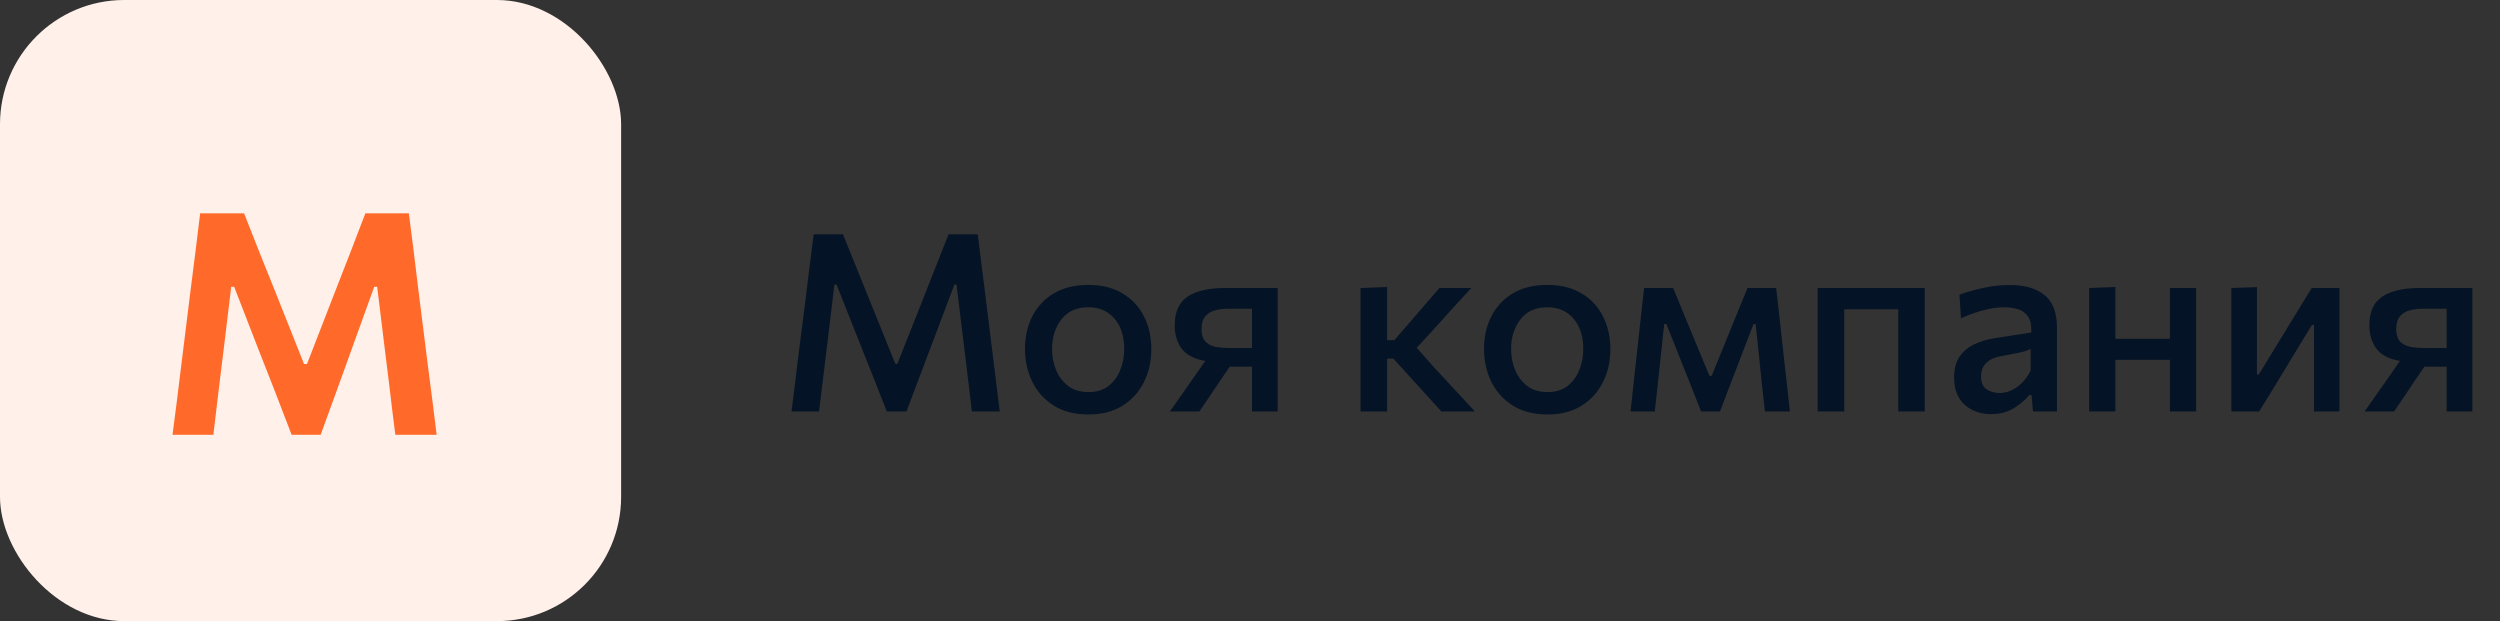 <svg width="161" height="40" viewBox="0 0 161 40" fill="none" xmlns="http://www.w3.org/2000/svg">
<rect x="0" y="0" width="161" height="40" fill="#333333" stroke="none"/>
<rect width="40" height="40" rx="8" fill="#FFF1EA"/>
<path d="M11.11 28C11.21 27.253 11.307 26.503 11.4 25.75C11.493 24.997 11.593 24.183 11.7 23.31L12.29 18.55C12.403 17.683 12.507 16.87 12.6 16.11C12.693 15.35 12.79 14.56 12.89 13.74H15.72C16.067 14.62 16.4 15.467 16.72 16.28C17.047 17.087 17.37 17.89 17.69 18.69L19.58 23.44H19.77L21.61 18.7C21.923 17.893 22.237 17.09 22.55 16.29C22.857 15.497 23.183 14.647 23.53 13.74H26.33C26.43 14.547 26.53 15.33 26.63 16.09C26.723 16.857 26.823 17.68 26.93 18.56L27.53 23.34C27.643 24.207 27.747 25.007 27.84 25.74C27.927 26.48 28.02 27.233 28.12 28H25.46C25.32 26.913 25.193 25.88 25.08 24.9C24.96 23.92 24.847 23.003 24.74 22.15L24.29 18.47H24.1L22.67 22.43C22.323 23.397 21.977 24.357 21.63 25.31C21.277 26.263 20.95 27.16 20.65 28H18.78C18.473 27.193 18.13 26.3 17.75 25.32C17.363 24.34 16.987 23.38 16.62 22.44L15.08 18.47H14.89L14.45 22.13C14.343 22.99 14.23 23.913 14.11 24.9C13.99 25.88 13.867 26.913 13.74 28H11.11Z" fill="#FF6A2A"/>
<path d="M50.976 26.5C51.051 25.892 51.125 25.287 51.2 24.684C51.275 24.081 51.355 23.428 51.44 22.724L51.92 18.94C52.005 18.247 52.085 17.596 52.16 16.988C52.235 16.38 52.315 15.748 52.4 15.092H54.288C54.592 15.844 54.885 16.569 55.168 17.268C55.451 17.967 55.731 18.66 56.008 19.348L57.656 23.428H57.792L59.408 19.348C59.68 18.655 59.952 17.964 60.224 17.276C60.496 16.588 60.784 15.86 61.088 15.092H62.968C63.048 15.743 63.125 16.372 63.2 16.98C63.275 17.583 63.357 18.236 63.448 18.94L63.92 22.756C64.005 23.449 64.085 24.092 64.16 24.684C64.235 25.276 64.309 25.881 64.384 26.5H62.592C62.48 25.567 62.373 24.679 62.272 23.836C62.165 22.993 62.069 22.207 61.984 21.476L61.6 18.324H61.464L60.184 21.716C59.869 22.543 59.557 23.367 59.248 24.188C58.939 25.009 58.648 25.78 58.376 26.5H57.112C56.845 25.817 56.544 25.052 56.208 24.204C55.867 23.356 55.539 22.532 55.224 21.732L53.872 18.324H53.736L53.36 21.46C53.269 22.196 53.173 22.988 53.072 23.836C52.971 24.679 52.861 25.567 52.744 26.5H50.976ZM70.113 26.692C69.201 26.692 68.441 26.495 67.833 26.1C67.225 25.705 66.769 25.191 66.465 24.556C66.161 23.916 66.009 23.225 66.009 22.484C66.009 21.689 66.169 20.98 66.489 20.356C66.814 19.732 67.278 19.241 67.881 18.884C68.489 18.527 69.222 18.348 70.081 18.348C70.956 18.348 71.694 18.532 72.297 18.9C72.905 19.263 73.364 19.756 73.673 20.38C73.987 21.004 74.145 21.705 74.145 22.484C74.145 23.279 73.982 23.993 73.657 24.628C73.337 25.263 72.876 25.767 72.273 26.14C71.67 26.508 70.95 26.692 70.113 26.692ZM70.105 25.252C70.617 25.252 71.043 25.121 71.385 24.86C71.726 24.593 71.98 24.249 72.145 23.828C72.316 23.407 72.401 22.959 72.401 22.484C72.401 21.657 72.19 21.001 71.769 20.516C71.353 20.031 70.796 19.788 70.097 19.788C69.334 19.788 68.753 20.049 68.353 20.572C67.953 21.089 67.753 21.727 67.753 22.484C67.753 22.959 67.838 23.407 68.009 23.828C68.185 24.249 68.446 24.593 68.793 24.86C69.145 25.121 69.582 25.252 70.105 25.252ZM75.339 26.5C75.611 26.116 75.883 25.729 76.155 25.34C76.433 24.945 76.702 24.561 76.963 24.188L77.619 23.244C76.91 23.121 76.403 22.857 76.099 22.452C75.801 22.041 75.651 21.543 75.651 20.956C75.651 20.092 75.926 19.476 76.475 19.108C77.03 18.735 77.827 18.548 78.867 18.548H82.283V26.5H80.627V23.612H79.195L78.691 24.348C78.451 24.711 78.209 25.073 77.963 25.436C77.718 25.793 77.475 26.148 77.235 26.5H75.339ZM79.123 22.412H80.627V19.884H79.019C78.758 19.884 78.502 19.919 78.251 19.988C78.001 20.052 77.793 20.177 77.627 20.364C77.462 20.551 77.379 20.825 77.379 21.188C77.379 21.583 77.478 21.868 77.675 22.044C77.873 22.215 78.107 22.319 78.379 22.356C78.651 22.393 78.899 22.412 79.123 22.412ZM87.62 26.5V18.548L89.332 18.484V21.908H89.796L90.82 20.724C91.13 20.361 91.444 19.996 91.764 19.628C92.079 19.265 92.391 18.905 92.7 18.548H94.748C94.316 19.017 93.887 19.487 93.46 19.956C93.034 20.425 92.61 20.895 92.188 21.364L91.236 22.396L92.356 23.66C92.794 24.135 93.234 24.609 93.676 25.084C94.119 25.559 94.556 26.031 94.988 26.5H92.828C92.514 26.148 92.196 25.799 91.876 25.452C91.562 25.1 91.247 24.753 90.932 24.412L89.732 23.092H89.332V26.5H87.62ZM99.675 26.692C98.763 26.692 98.003 26.495 97.395 26.1C96.787 25.705 96.331 25.191 96.027 24.556C95.723 23.916 95.571 23.225 95.571 22.484C95.571 21.689 95.731 20.98 96.051 20.356C96.377 19.732 96.841 19.241 97.443 18.884C98.051 18.527 98.785 18.348 99.643 18.348C100.518 18.348 101.257 18.532 101.859 18.9C102.467 19.263 102.926 19.756 103.235 20.38C103.55 21.004 103.707 21.705 103.707 22.484C103.707 23.279 103.545 23.993 103.219 24.628C102.899 25.263 102.438 25.767 101.835 26.14C101.233 26.508 100.513 26.692 99.675 26.692ZM99.667 25.252C100.179 25.252 100.606 25.121 100.947 24.86C101.289 24.593 101.542 24.249 101.707 23.828C101.878 23.407 101.963 22.959 101.963 22.484C101.963 21.657 101.753 21.001 101.331 20.516C100.915 20.031 100.358 19.788 99.659 19.788C98.897 19.788 98.315 20.049 97.915 20.572C97.515 21.089 97.315 21.727 97.315 22.484C97.315 22.959 97.401 23.407 97.571 23.828C97.747 24.249 98.009 24.593 98.355 24.86C98.707 25.121 99.145 25.252 99.667 25.252ZM105.007 26.5C105.071 25.924 105.133 25.356 105.191 24.796C105.255 24.231 105.317 23.671 105.375 23.116L105.495 22.028C105.559 21.452 105.623 20.871 105.687 20.284C105.751 19.703 105.815 19.124 105.879 18.548H107.751C107.949 19.023 108.146 19.503 108.343 19.988C108.546 20.468 108.743 20.945 108.935 21.42L110.087 24.204H110.231L111.367 21.42C111.565 20.935 111.759 20.455 111.951 19.98C112.149 19.5 112.346 19.023 112.543 18.548H114.383C114.447 19.113 114.514 19.692 114.583 20.284C114.647 20.881 114.711 21.465 114.775 22.036L114.895 23.14C114.954 23.679 115.015 24.228 115.079 24.788C115.143 25.353 115.207 25.924 115.271 26.5H113.663C113.599 25.929 113.535 25.356 113.471 24.78C113.413 24.199 113.354 23.625 113.295 23.06L113.063 20.868H112.927L112.031 23.196C111.823 23.745 111.613 24.295 111.399 24.844C111.191 25.393 110.981 25.945 110.767 26.5H109.551C109.333 25.945 109.117 25.396 108.903 24.852C108.685 24.308 108.469 23.767 108.255 23.228L107.319 20.868H107.175L106.943 23.028C106.885 23.609 106.823 24.191 106.759 24.772C106.695 25.348 106.631 25.924 106.567 26.5H105.007ZM117.058 26.5V18.548H123.954V26.5H122.25V19.916H118.77V26.5H117.058ZM128.214 26.668C127.531 26.668 126.966 26.465 126.518 26.06C126.07 25.649 125.846 25.068 125.846 24.316C125.846 23.729 125.974 23.263 126.23 22.916C126.491 22.569 126.822 22.311 127.222 22.14C127.622 21.964 128.032 21.844 128.454 21.78L130.814 21.412C130.835 20.969 130.768 20.631 130.614 20.396C130.459 20.161 130.246 20.001 129.974 19.916C129.702 19.831 129.392 19.788 129.046 19.788C128.678 19.788 128.262 19.847 127.798 19.964C127.334 20.076 126.83 20.255 126.286 20.5L126.19 18.98C126.584 18.825 127.072 18.684 127.654 18.556C128.235 18.423 128.838 18.356 129.462 18.356C130.406 18.356 131.142 18.572 131.67 19.004C132.203 19.436 132.47 20.14 132.47 21.116V26.5H130.926L130.83 25.444H130.678C130.448 25.737 130.126 26.015 129.71 26.276C129.299 26.537 128.8 26.668 128.214 26.668ZM128.774 25.308C129.158 25.308 129.528 25.183 129.886 24.932C130.248 24.676 130.544 24.321 130.774 23.868V22.46C130.699 22.508 130.598 22.553 130.47 22.596C130.342 22.639 130.152 22.687 129.902 22.74C129.651 22.793 129.299 22.86 128.846 22.94C128.451 23.009 128.142 23.153 127.918 23.372C127.694 23.585 127.582 23.876 127.582 24.244C127.582 24.633 127.699 24.908 127.934 25.068C128.174 25.228 128.454 25.308 128.774 25.308ZM134.542 26.5V18.548L136.23 18.484V21.82H139.742V18.548H141.43V26.5H139.742V23.172H136.23V26.5H134.542ZM143.699 26.5V18.548L145.347 18.492V24.116H145.467L146.955 21.684C147.28 21.156 147.603 20.628 147.923 20.1C148.243 19.577 148.56 19.06 148.875 18.548H150.659V26.5H149.019V20.924H148.891L147.427 23.324C147.101 23.857 146.779 24.391 146.459 24.924C146.133 25.457 145.811 25.983 145.491 26.5H143.699ZM152.277 26.5C152.549 26.116 152.821 25.729 153.093 25.34C153.37 24.945 153.64 24.561 153.901 24.188L154.557 23.244C153.848 23.121 153.341 22.857 153.037 22.452C152.738 22.041 152.589 21.543 152.589 20.956C152.589 20.092 152.864 19.476 153.413 19.108C153.968 18.735 154.765 18.548 155.805 18.548H159.221V26.5H157.565V23.612H156.133L155.629 24.348C155.389 24.711 155.146 25.073 154.901 25.436C154.656 25.793 154.413 26.148 154.173 26.5H152.277ZM156.061 22.412H157.565V19.884H155.957C155.696 19.884 155.44 19.919 155.189 19.988C154.938 20.052 154.73 20.177 154.565 20.364C154.4 20.551 154.317 20.825 154.317 21.188C154.317 21.583 154.416 21.868 154.613 22.044C154.81 22.215 155.045 22.319 155.317 22.356C155.589 22.393 155.837 22.412 156.061 22.412Z" fill="#041325"/>
</svg>
